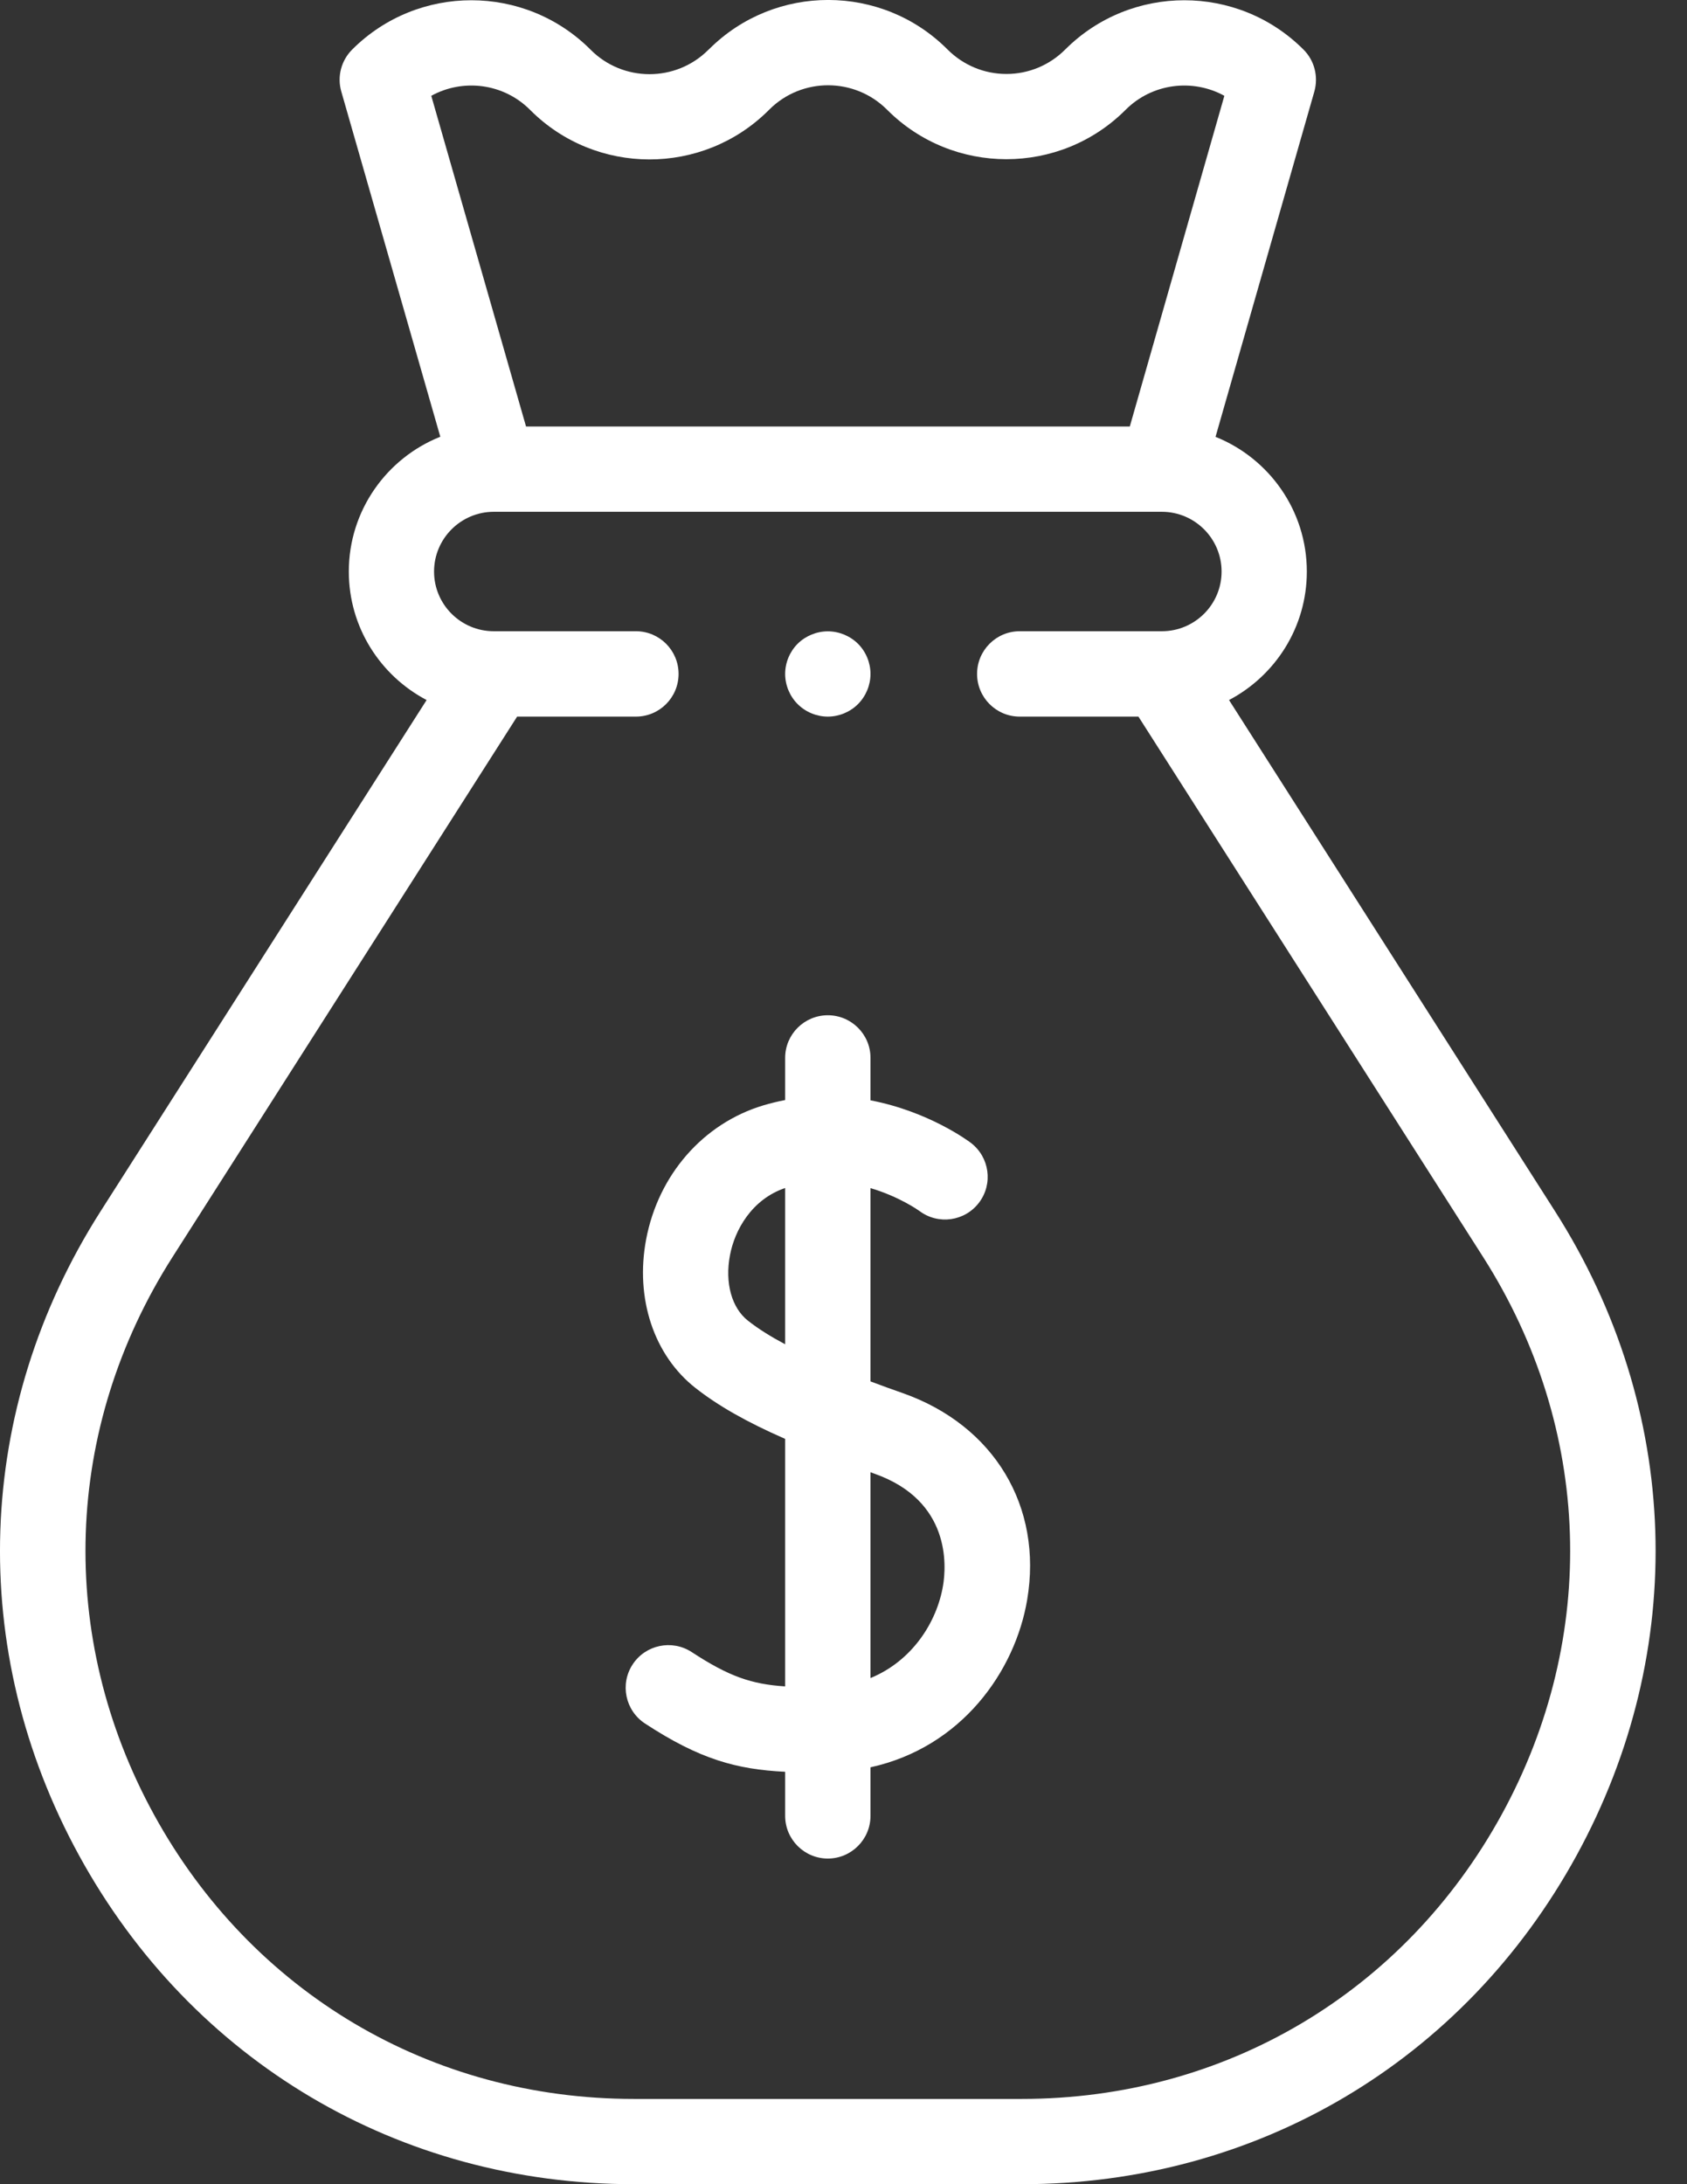<svg width="17" height="22" viewBox="0 0 17 22" fill="none" xmlns="http://www.w3.org/2000/svg">
<rect x="0" y="0" width="17" height="22" fill="#333333" stroke="none"/>
<path d="M15.67 12.2L12.385 7.051C12.851 6.806 13.169 6.318 13.169 5.757C13.169 5.142 12.788 4.616 12.249 4.4L13.245 0.921C13.287 0.771 13.246 0.609 13.135 0.499C12.473 -0.163 11.396 -0.163 10.734 0.499C10.576 0.657 10.365 0.745 10.142 0.745C9.918 0.745 9.707 0.657 9.548 0.498L9.546 0.496C8.886 -0.164 7.811 -0.166 7.149 0.492L7.136 0.504C6.809 0.829 6.278 0.828 5.953 0.502L5.95 0.499C5.288 -0.163 4.211 -0.163 3.549 0.499C3.438 0.61 3.396 0.771 3.439 0.921L4.437 4.399C3.897 4.614 3.515 5.142 3.515 5.757C3.515 6.318 3.833 6.806 4.299 7.051L1.014 12.2C-0.257 14.193 -0.338 16.619 0.798 18.691C1.934 20.763 4.023 22 6.386 22H10.298C12.661 22 14.75 20.763 15.886 18.691C17.021 16.619 16.941 14.193 15.67 12.2ZM5.342 1.107L5.345 1.11C6.005 1.77 7.08 1.771 7.742 1.114L7.754 1.102C8.081 0.777 8.612 0.778 8.939 1.105L8.941 1.107C9.603 1.769 10.68 1.769 11.342 1.107C11.611 0.837 12.02 0.79 12.338 0.965L11.385 4.296H5.301L4.346 0.965C4.664 0.79 5.073 0.837 5.342 1.107ZM15.132 18.278C14.149 20.07 12.342 21.141 10.298 21.141H6.386C4.342 21.141 2.535 20.07 1.552 18.278C0.569 16.485 0.639 14.386 1.738 12.662L5.211 7.218H6.408C6.646 7.218 6.838 7.025 6.838 6.788C6.838 6.551 6.646 6.358 6.408 6.358H4.976C4.644 6.358 4.374 6.089 4.374 5.757C4.374 5.425 4.644 5.155 4.976 5.155H4.977H11.708C12.04 5.155 12.31 5.425 12.31 5.757C12.31 6.089 12.04 6.358 11.708 6.358H10.276C10.038 6.358 9.846 6.551 9.846 6.788C9.846 7.025 10.038 7.218 10.276 7.218H11.472L14.946 12.662C16.045 14.386 16.115 16.485 15.132 18.278Z" fill="white"/>
<path d="M9.1 14.033C8.992 13.995 8.882 13.956 8.772 13.914V11.967C9.063 12.053 9.258 12.192 9.266 12.198C9.455 12.339 9.723 12.302 9.866 12.113C10.009 11.924 9.972 11.655 9.783 11.511C9.758 11.492 9.358 11.195 8.772 11.083V10.655C8.772 10.418 8.579 10.226 8.342 10.226C8.105 10.226 7.912 10.418 7.912 10.655V11.08C7.839 11.094 7.766 11.112 7.691 11.134C7.086 11.316 6.634 11.833 6.511 12.484C6.399 13.078 6.589 13.651 7.008 13.98C7.235 14.158 7.519 14.321 7.912 14.493V16.986C7.574 16.964 7.347 16.887 6.97 16.64C6.772 16.511 6.505 16.566 6.375 16.765C6.245 16.963 6.301 17.23 6.5 17.36C7.05 17.72 7.422 17.822 7.912 17.846V18.29C7.912 18.527 8.105 18.72 8.342 18.72C8.579 18.72 8.772 18.527 8.772 18.29V17.801C9.692 17.599 10.23 16.832 10.351 16.113C10.509 15.174 10.018 14.358 9.1 14.033ZM7.538 13.303C7.373 13.174 7.303 12.921 7.356 12.643C7.404 12.388 7.576 12.08 7.912 11.966V13.54C7.771 13.465 7.643 13.386 7.538 13.303ZM9.503 15.971C9.441 16.339 9.193 16.729 8.772 16.902V14.829C8.786 14.834 8.799 14.839 8.813 14.844C9.584 15.116 9.536 15.775 9.503 15.971Z" fill="white"/>
<path d="M8.342 7.218C8.455 7.218 8.566 7.172 8.646 7.092C8.726 7.012 8.772 6.901 8.772 6.788C8.772 6.675 8.726 6.564 8.646 6.484C8.566 6.405 8.455 6.359 8.342 6.359C8.229 6.359 8.118 6.405 8.038 6.484C7.958 6.564 7.912 6.675 7.912 6.788C7.912 6.901 7.958 7.012 8.038 7.092C8.118 7.172 8.229 7.218 8.342 7.218Z" fill="white"/>
</svg>
